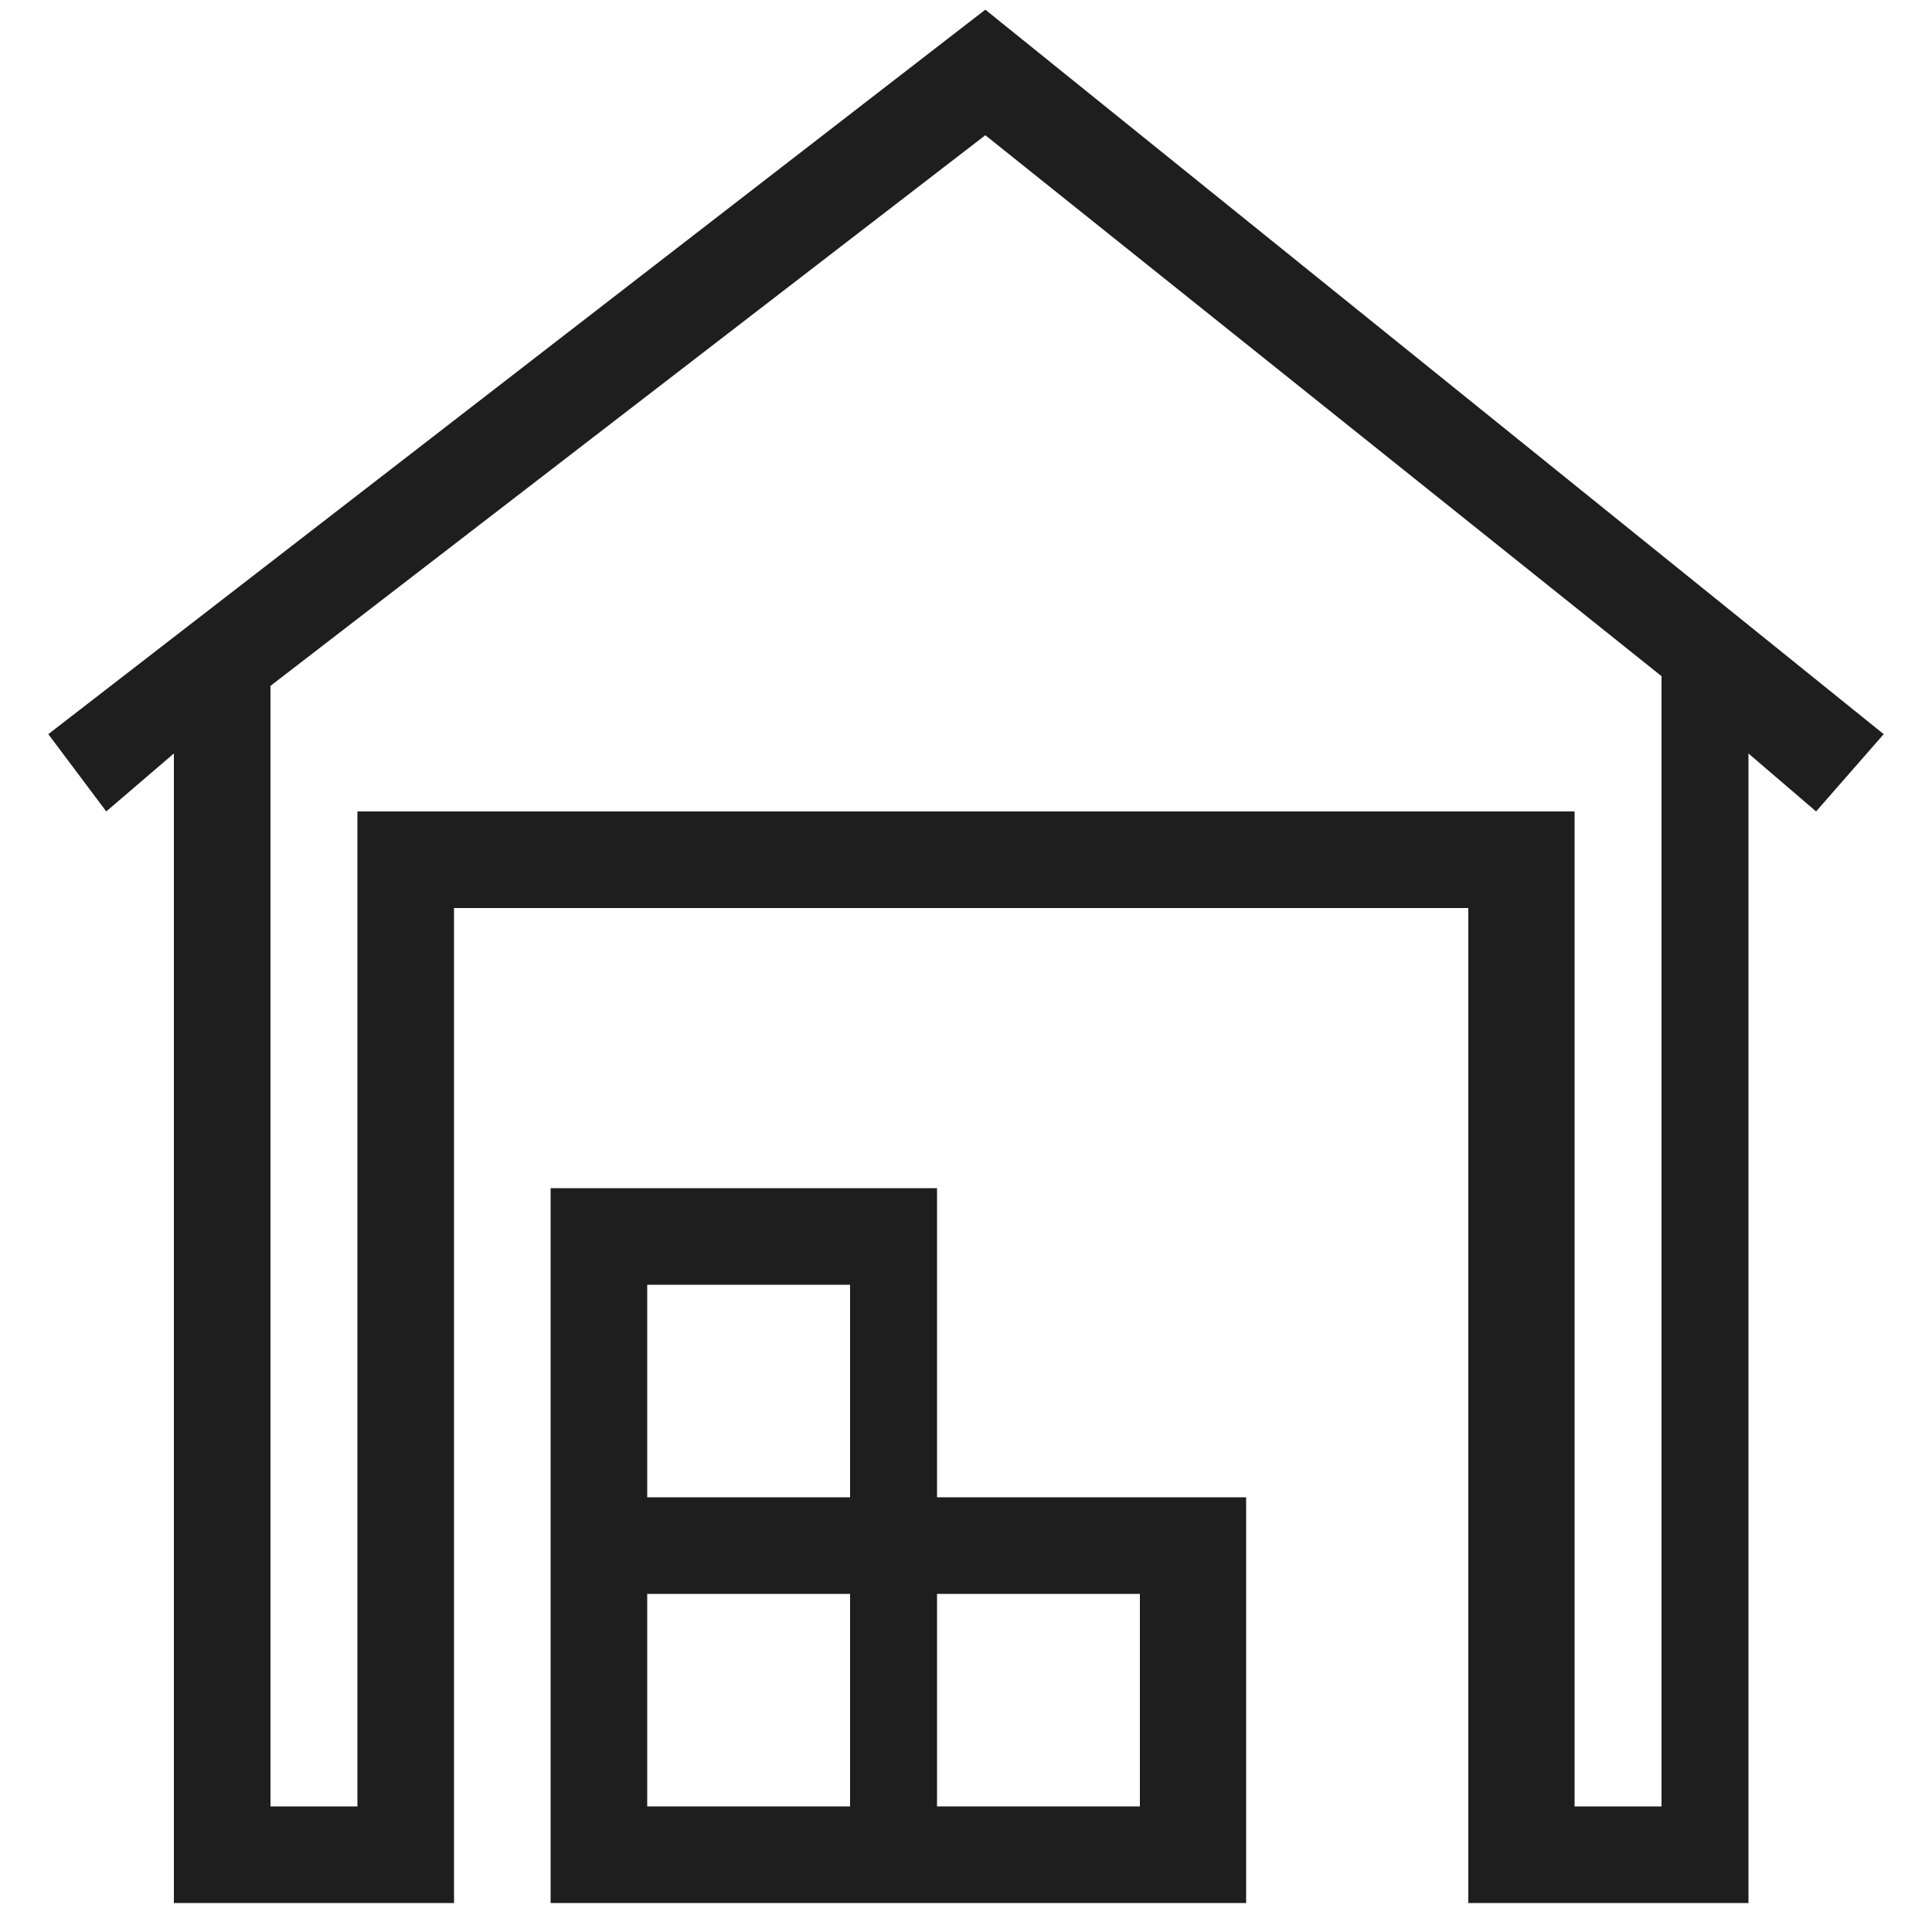 <?xml version="1.0" encoding="utf-8"?>
<!-- Generator: Adobe Illustrator 23.0.3, SVG Export Plug-In . SVG Version: 6.00 Build 0)  -->
<svg version="1.1" id="Layer_1" xmlns="http://www.w3.org/2000/svg" xmlns:xlink="http://www.w3.org/1999/xlink" x="0px" y="0px"
     viewBox="0 0 20 20" style="enable-background:new 0 0 20 20;" xml:space="preserve">
<style type="text/css">
	.st0{fill:#1E1E1E;}
</style>
    <g>
	<path class="st0" d="M19.5,7.6l-9.3-7.5L0.5,7.6l0.6,0.8l0.7-0.6v11.9h2.9V9.4h10.5v10.3h2.9V7.8l0.7,0.6L19.5,7.6z M17.2,18.7
		h-0.9V8.4H3.7v10.3H2.8V7.1l7.4-5.7l7,5.6V18.7z"/>
        <path class="st0" d="M9.7,12.3H5.7v3.2v1v3.2h3.1h1h3.1v-4.2H9.7V12.3z M8.7,18.7H6.7v-2.2h2.1V18.7z M11.8,16.5v2.2H9.7v-2.2H11.8
		z M6.7,15.5v-2.2h2.1v2.2H6.7z"/>
</g>
</svg>
